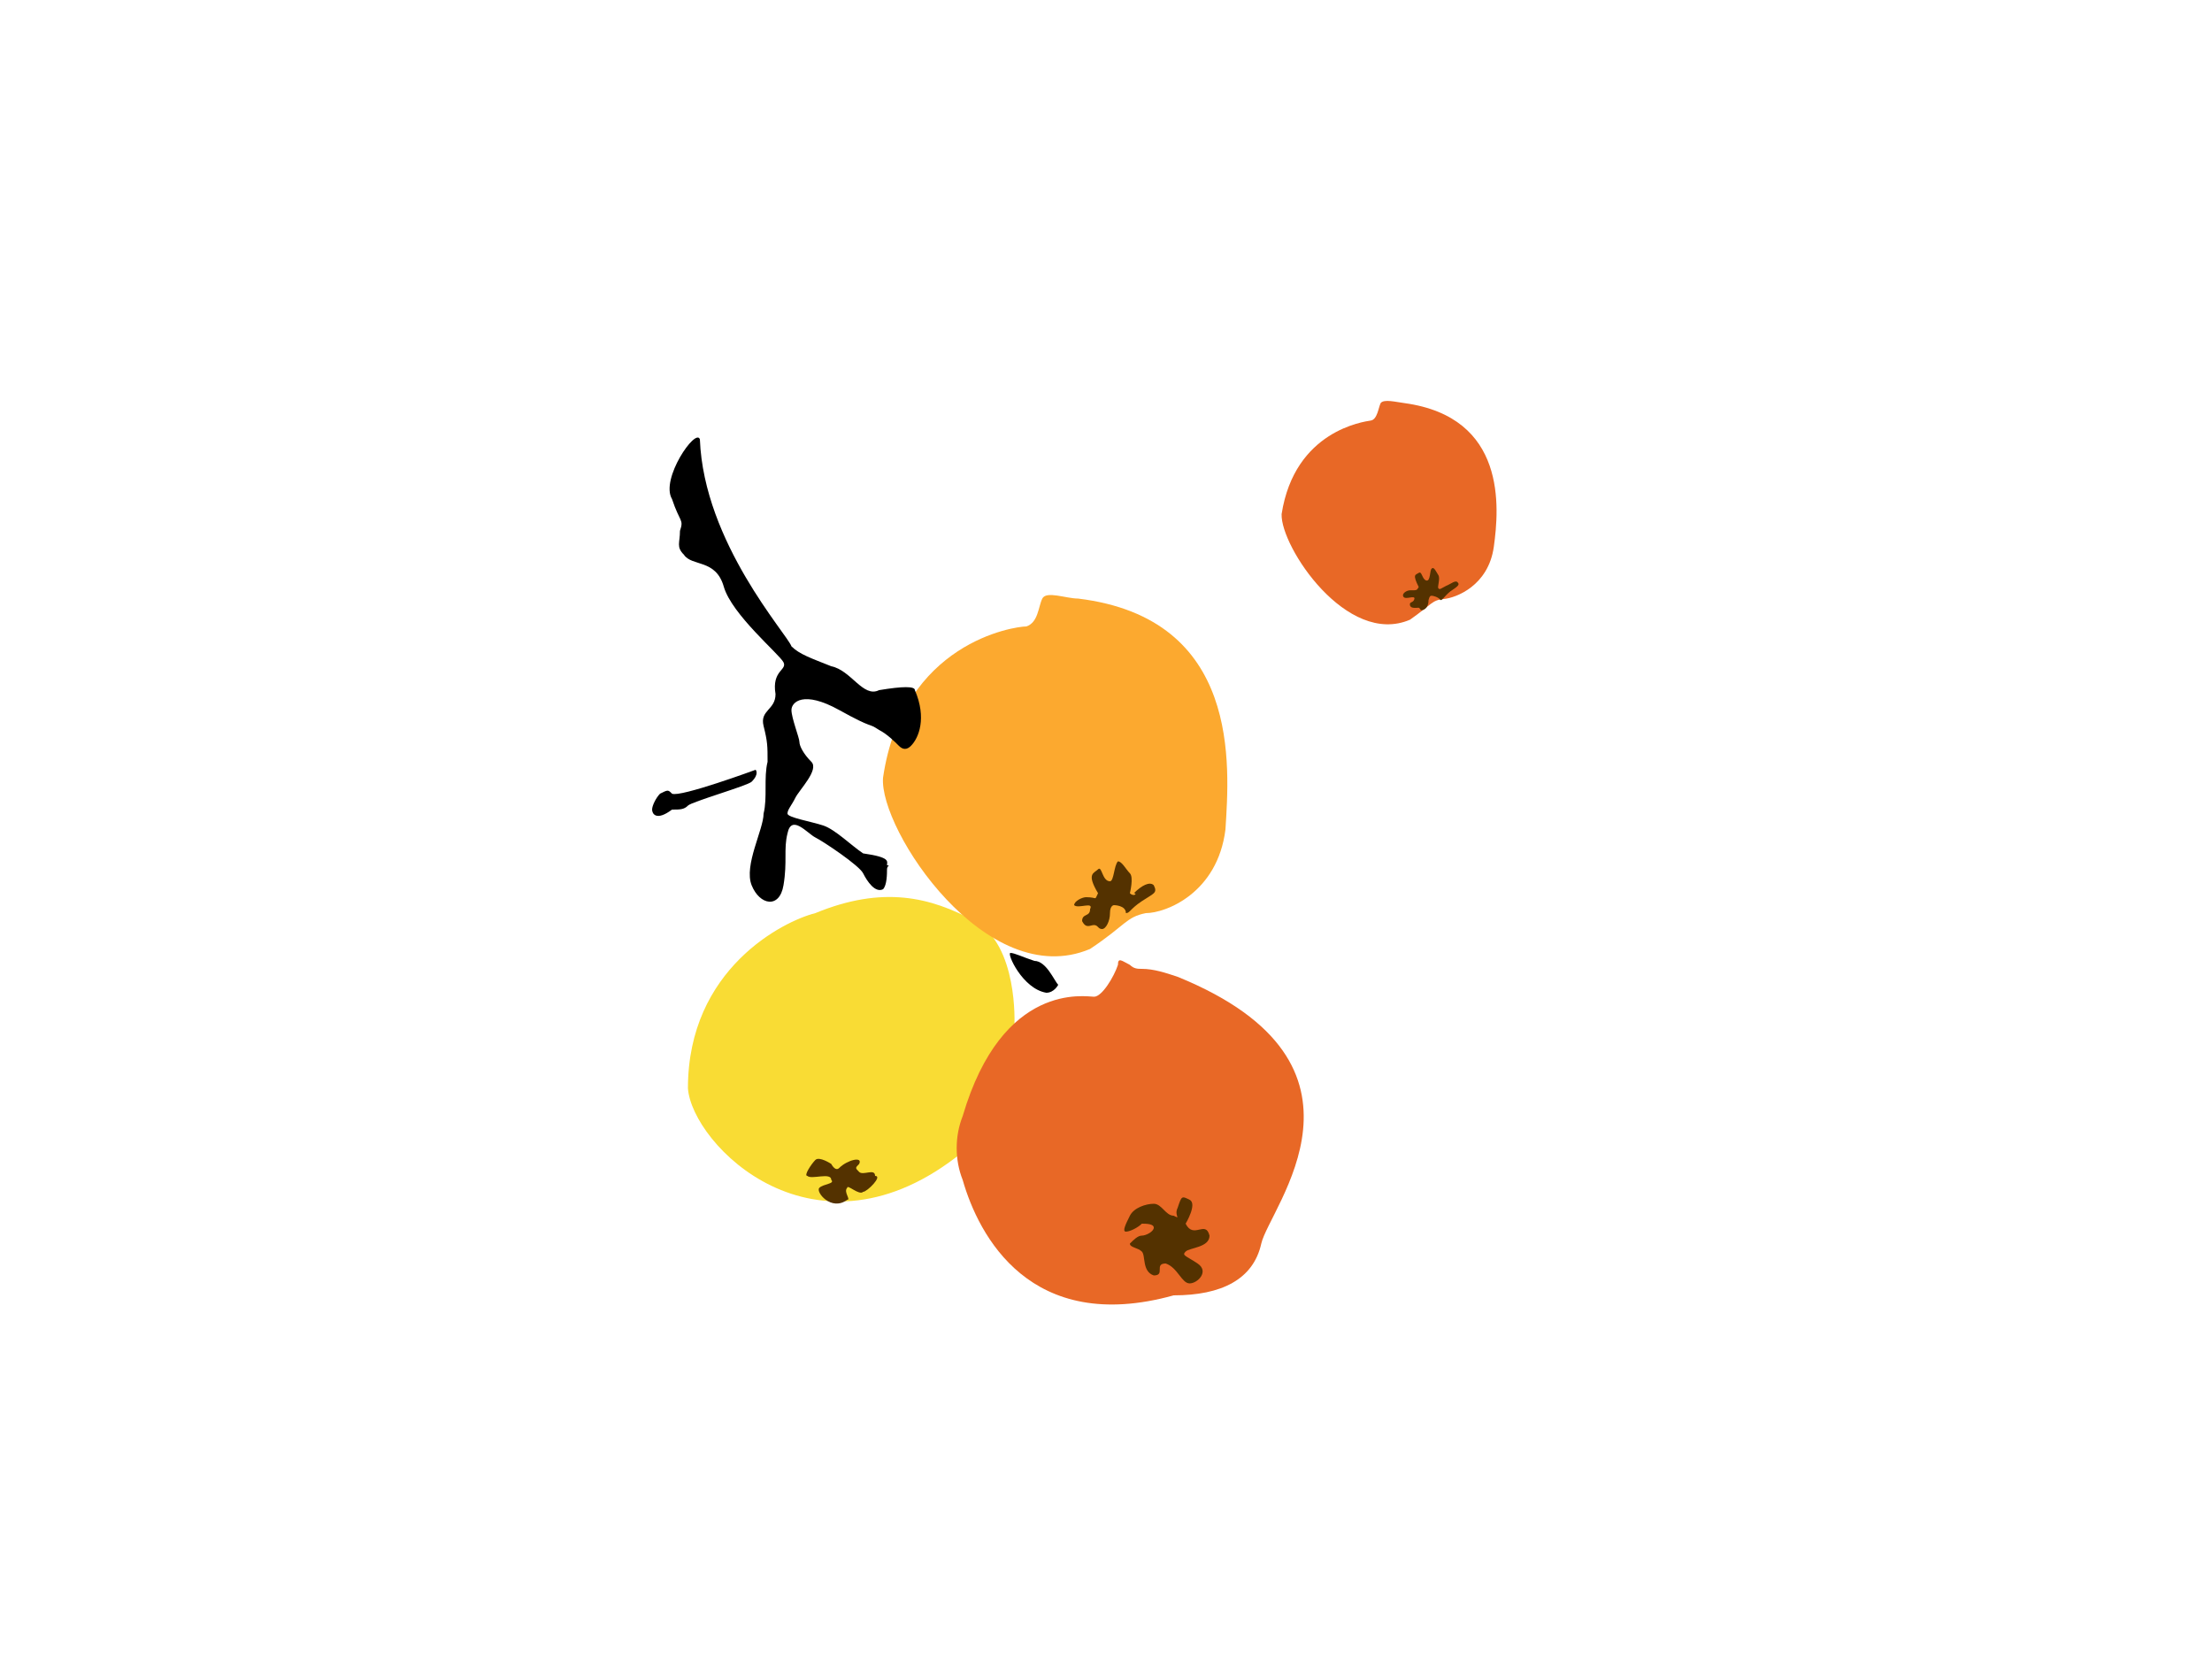 <svg class="svg-canvas" viewBox="0 0 800 600" width="1600" height="1200" preserveAspectRatio="none" version="1.1" xmlns="http://www.w3.org/2000/svg" xmlns:xlink="http://www.w3.org/1999/xlink" style="background: rgb(255,255,255);background:#fdf0e9;">
        <!--滤镜-->
        <defs></defs>

        <!-- 背景 -->
        

        <!--元素-->
        
                <g id="shape_CmVlipROCh" ref="shape_CmVlipROCh" key="shape_CmVlipROCh" mask="">
                  <g transform="translate(184,120) rotate(0,216,180) scale(1,1)" style="opacity: 1;" filter="">
                    <!--普通元素-->
                    <svg version="1.1" id="图层_1" xmlns="http://www.w3.org/2000/svg" xmlns:xlink="http://www.w3.org/1999/xlink" x="0px" y="0px" width="432" height="360" viewBox="0 0 30 25" style="enable-background:new 0 0 30 25;" xml:space="preserve" class="style-removed" preserveAspectRatio="none" data-parent="shape_CmVlipROCh">

<g>
	<path d="M12.7,17.4c0,0,0.1-2-1-2.6s-2.3-0.9-4-0.2c-0.8,0.2-3.2,1.4-3.2,4.4c0.1,1.4,3.2,4.6,6.9,1.6
		C12.5,19.6,12.7,17.4,12.7,17.4z" fill="#f9dc34" stroke-width="0"></path>
	<path d="M6.2,11c0,0-1.9,0.7-2.1,0.6c-0.1-0.1-0.1-0.1-0.3,0c-0.1,0.1-0.2,0.3-0.2,0.4c0,0.1,0.1,0.3,0.5,0c0.2,0,0.3,0,0.4-0.1
		c0.1-0.1,1.5-0.5,1.6-0.6C6.3,11.1,6.2,11,6.2,11z" fill="#000000" stroke-width="0"></path>
	<path d="M14.3,6.7c-0.3,0-0.8-0.2-0.9,0c-0.1,0.2-0.1,0.6-0.4,0.7c-0.3,0-3.1,0.4-3.6,3.8c-0.1,1.3,2.6,5.4,5.2,4.3
		c0.9-0.6,0.9-0.8,1.4-0.9c0.5,0,1.8-0.5,2-2.1C18.1,10.9,18.4,7.2,14.3,6.7z" fill="#fca92f" stroke-width="0"></path>
	<path d="M16.8,16.2c-0.3-0.1-0.6-0.2-0.9-0.2c-0.1,0-0.2,0-0.3-0.1c-0.2-0.1-0.3-0.2-0.3,0c-0.1,0.3-0.4,0.8-0.6,0.8
		c-0.2,0-2.3-0.4-3.3,3c-0.2,0.5-0.2,1.1,0,1.6c0.4,1.4,1.7,3.9,5.3,2.9c1.2,0,2-0.4,2.2-1.3C19.1,22,22.2,18.4,16.8,16.2z" fill="#e86826" stroke-width="0"></path>
	<path d="M13.8,16.4c-0.1-0.1-0.3-0.6-0.6-0.6c-0.3-0.1-0.5-0.2-0.6-0.2c-0.1,0,0.3,0.9,0.9,1C13.7,16.6,13.8,16.4,13.8,16.4z" fill="#000000" stroke-width="0"></path>
	<path d="M15.6,14.1c0,0,0.1-0.4,0-0.5s-0.2-0.3-0.3-0.3c-0.1,0.1-0.1,0.5-0.2,0.5c-0.2,0-0.2-0.4-0.3-0.3
		c-0.1,0.1-0.3,0.1,0,0.6c-0.1,0.2,0,0.1-0.3,0.1c-0.1,0-0.3,0.1-0.3,0.2c0.1,0.1,0.5-0.1,0.4,0.1c0,0.2-0.2,0.1-0.2,0.3
		c0.1,0.2,0.2,0.1,0.3,0.1c0.1,0,0.1,0.1,0.2,0.1c0.1,0,0.2-0.2,0.2-0.4c0-0.2,0.1-0.2,0.1-0.2c0,0,0.3,0,0.3,0.2
		c0.1,0,0.1-0.1,0.4-0.3c0.3-0.2,0.4-0.2,0.3-0.4c-0.1-0.1-0.3,0-0.5,0.2C15.8,14.1,15.7,14.2,15.6,14.1z" fill="#543200" stroke-width="0"></path>
	<path d="M17,22.4c0,0,0.3-0.5,0.1-0.6c-0.2-0.1-0.2-0.1-0.3,0.2c-0.1,0.2,0.1,0.3-0.1,0.2c-0.2,0-0.3-0.3-0.5-0.3
		c-0.2,0-0.5,0.1-0.6,0.3s-0.2,0.4-0.1,0.4c0.1,0,0.3-0.1,0.4-0.2c0.1,0,0.3,0,0.3,0.1s-0.2,0.2-0.3,0.2s-0.2,0.1-0.3,0.2
		c0,0.1,0.2,0.1,0.3,0.2c0.1,0.1,0,0.5,0.3,0.6c0.3,0,0-0.3,0.3-0.3c0.3,0.1,0.4,0.5,0.6,0.5c0.2,0,0.5-0.3,0.2-0.5
		c-0.3-0.2-0.4-0.2-0.3-0.3c0.1-0.1,0.6-0.1,0.6-0.4C17.5,22.3,17.2,22.8,17,22.4z" fill="#543200" stroke-width="0"></path>
	<path d="M8.8,21.1c-0.1-0.1-0.1-0.1,0-0.2c0.1-0.2-0.3-0.1-0.5,0.1c-0.1,0.1-0.2-0.1-0.2-0.1s-0.3-0.2-0.4-0.1
		c-0.1,0.1-0.3,0.4-0.2,0.4c0.1,0.1,0.6-0.1,0.6,0.1c0.1,0.1-0.2,0.1-0.3,0.2s0.3,0.6,0.7,0.3c0.1,0-0.1-0.2,0-0.3
		c0-0.1,0.3,0.2,0.4,0.1c0.1,0,0.5-0.4,0.3-0.4C9.2,21,8.9,21.2,8.8,21.1z" fill="#543200" stroke-width="0"></path>
	<path d="M10.2,9c0-0.1-0.3-0.1-0.9,0C8.9,9.2,8.6,8.5,8.1,8.4c-0.5-0.2-0.8-0.3-1-0.5C7,7.6,4.9,5.3,4.8,2.7c-0.1-0.3-1,1-0.7,1.5
		C4.3,4.8,4.4,4.7,4.3,5C4.3,5.3,4.2,5.4,4.4,5.6c0.2,0.3,0.8,0.1,1,0.8s1.4,1.7,1.5,1.9S6.6,8.5,6.7,9.1C6.7,9.5,6.3,9.5,6.4,9.9
		s0.1,0.5,0.1,0.9c-0.1,0.4,0,0.9-0.1,1.3c0,0.4-0.5,1.3-0.3,1.8c0.2,0.5,0.7,0.6,0.8,0s0-0.9,0.1-1.3c0.1-0.5,0.5,0,0.7,0.1
		c0.2,0.1,1.1,0.7,1.2,0.9s0.3,0.5,0.5,0.4c0.1-0.1,0.1-0.4,0.1-0.5c0-0.1,0.1-0.1,0-0.1c0-0.1,0.1-0.2-0.6-0.3
		c-0.3-0.2-0.7-0.6-1-0.7S7,12.2,7,12.1c0-0.1,0.1-0.2,0.2-0.4c0.1-0.2,0.6-0.7,0.4-0.9c-0.2-0.2-0.3-0.4-0.3-0.5S7.1,9.7,7.1,9.5
		c0-0.2,0.3-0.5,1.2,0S9,9.8,9.3,10c0.2,0.1,0.4,0.3,0.5,0.4c0.1,0.1,0.2,0.1,0.3,0C10.3,10.2,10.5,9.7,10.2,9z" fill="#000000" stroke-width="0"></path>
</g>
</svg>
                  </g>
                </g>
                <g id="shape_VJZPxW2OoX" ref="shape_VJZPxW2OoX" key="shape_VJZPxW2OoX" mask="">
                  <g transform="translate(442.653,131.233) rotate(0,59.037,49.197) scale(1,1)" style="opacity: 1;" filter="">
                    <!--普通元素-->
                    <svg version="1.1" id="图层_1" xmlns="http://www.w3.org/2000/svg" xmlns:xlink="http://www.w3.org/1999/xlink" x="0px" y="0px" width="118.073" height="98.395" viewBox="0 0 30 25" style="enable-background:new 0 0 30 25;" xml:space="preserve" class="style-removed" preserveAspectRatio="none" data-parent="shape_VJZPxW2OoX">

<g>
	<path d="M16.6,3.7c-0.8-0.1-1.9-0.4-2.2,0c-0.2,0.4-0.3,1.5-0.9,1.6c-0.6,0.1-7,0.9-8.2,8.6c-0.1,3,6,12.2,11.8,9.7
		c2-1.4,2-1.8,3.1-1.9c1.1-0.1,4.1-1.2,4.6-4.8S26,5,16.6,3.7z" fill="#e86826" stroke-width="0"></path>
	<path d="M19.7,20.7c-0.1-0.1,0.2-0.9,0-1.2s-0.4-0.8-0.6-0.6C18.9,19,19,20.1,18.6,20s-0.4-0.9-0.7-0.7s-0.6,0.1,0,1.3
		c-0.2,0.3-0.1,0.3-0.8,0.3c-0.3,0-0.8,0.3-0.6,0.6s1.1-0.2,1,0.2c-0.1,0.4-0.5,0.2-0.4,0.6c0.1,0.3,0.6,0.2,0.8,0.2
		c0.2,0.1,0.1,0.3,0.4,0.2c0.3-0.1,0.5-0.4,0.5-0.9c0.1-0.4,0.2-0.4,0.3-0.4c0.1,0,0.6,0.1,0.8,0.4c0.2,0,0.3-0.3,0.9-0.8
		c0.6-0.4,0.9-0.6,0.7-0.8c-0.2-0.3-0.6,0.1-1.1,0.3C20,20.7,19.8,20.9,19.7,20.7z" fill="#543200" stroke-width="0"></path>
</g>
</svg>
                  </g>
                </g>
      </svg>